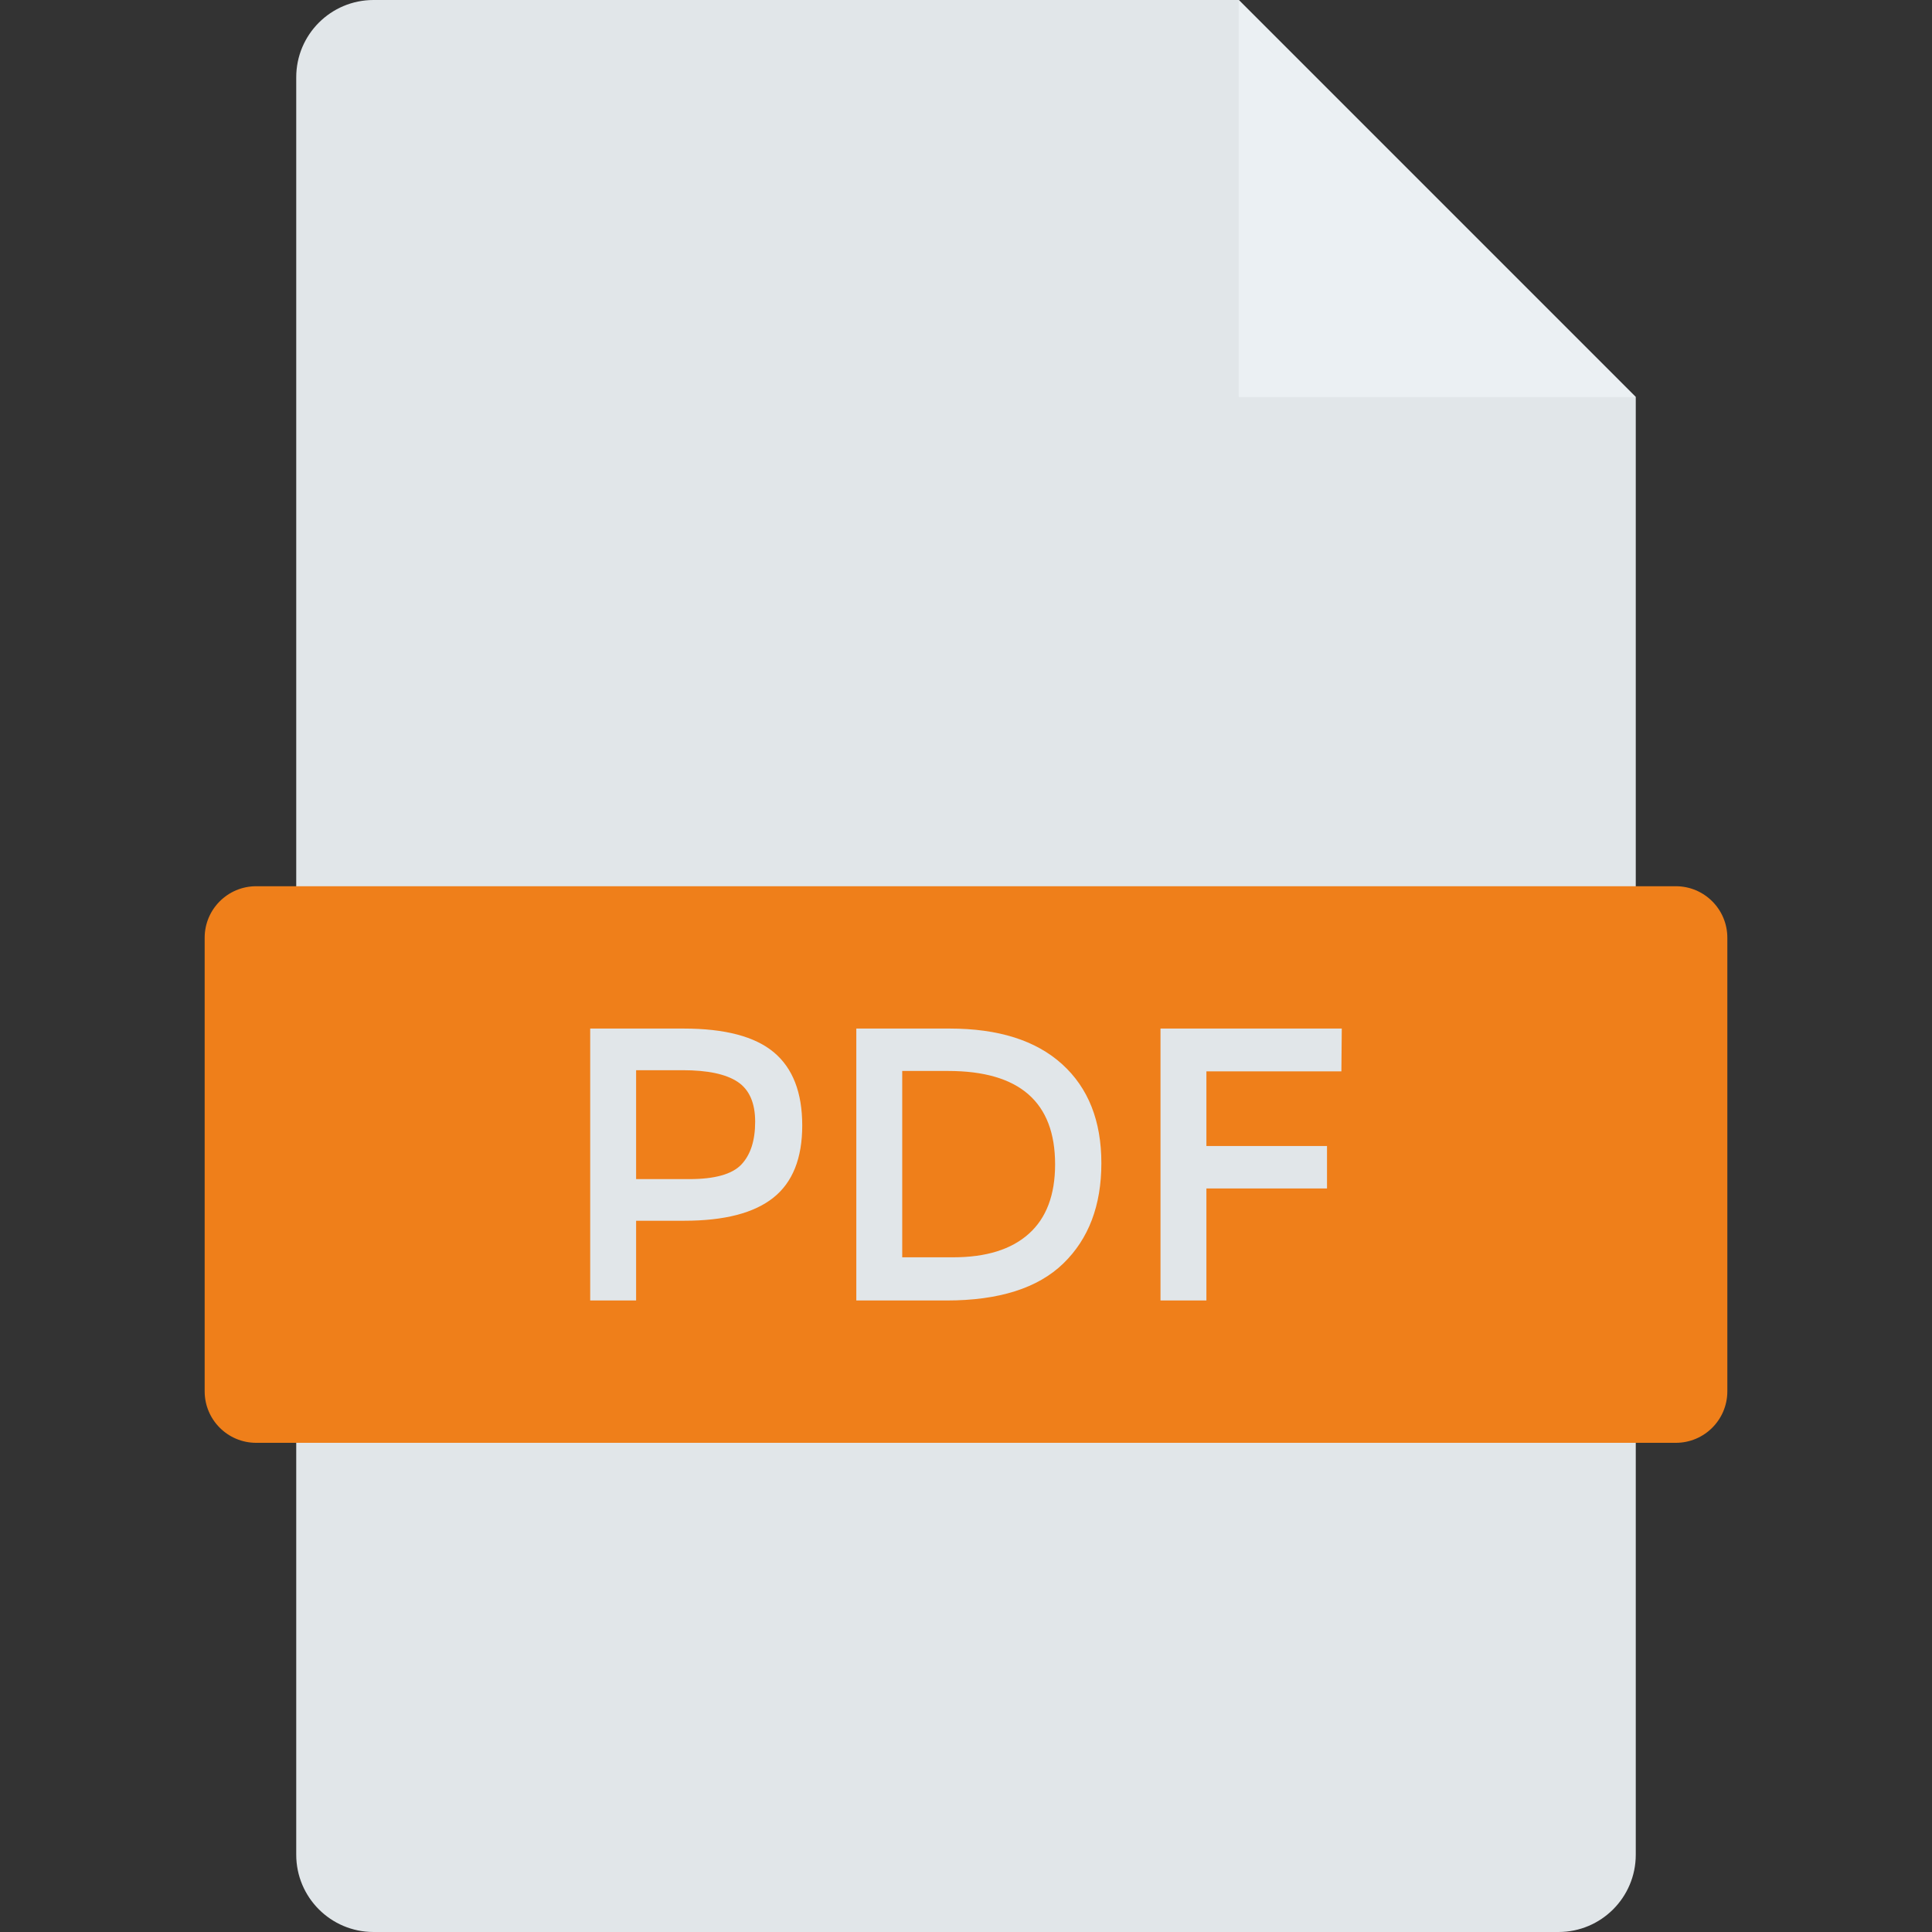 <svg width="76" height="76" viewBox="0 0 76 76" fill="none" xmlns="http://www.w3.org/2000/svg">
<rect x="0" y="0" width="76" height="76" fill="#333333" stroke="none"/>
<path d="M48.728 0H14.693C13.014 0 11.653 1.361 11.653 3.04V72.96C11.653 74.639 13.014 76 14.693 76H61.307C62.986 76 64.347 74.639 64.347 72.96V15.619L48.728 0Z" fill="#E1E6E9"/>
<path d="M48.728 15.619H64.346L48.728 0L48.728 15.619Z" fill="#EBF0F3"/>
<path d="M65.922 56.757H10.078C8.958 56.757 8.051 55.85 8.051 54.731V36.888C8.051 35.769 8.958 34.862 10.078 34.862H65.922C67.042 34.862 67.949 35.769 67.949 36.888V54.731C67.949 55.85 67.042 56.757 65.922 56.757Z" fill="#EF7F1A"/>
<path d="M30.441 41.395C31.185 42.017 31.558 42.976 31.558 44.272C31.558 45.567 31.178 46.516 30.417 47.118C29.657 47.72 28.492 48.021 26.921 48.021H25.023V51.158H23.217V40.461H26.89C28.513 40.461 29.696 40.772 30.441 41.395ZM29.163 45.81C29.525 45.427 29.706 44.866 29.706 44.126C29.706 43.387 29.477 42.864 29.017 42.557C28.557 42.252 27.839 42.099 26.859 42.099H25.023V46.383H27.119C28.119 46.383 28.8 46.192 29.163 45.81Z" fill="#E1E6E9"/>
<path d="M41.78 41.861C42.811 42.795 43.325 44.093 43.325 45.756C43.325 47.419 42.826 48.735 41.826 49.704C40.826 50.673 39.295 51.158 37.235 51.158H33.685V40.461H37.358C39.275 40.461 40.75 40.928 41.78 41.861ZM41.505 45.802C41.505 43.353 40.102 42.129 37.297 42.129H35.491V49.459H37.496C38.791 49.459 39.783 49.151 40.472 48.533C41.161 47.916 41.505 47.006 41.505 45.802Z" fill="#E1E6E9"/>
<path d="M47.457 42.145V45.082H52.201V46.751H47.457V51.158H45.651V40.461H52.782L52.767 42.145H47.457V42.145Z" fill="#E1E6E9"/>
</svg>
